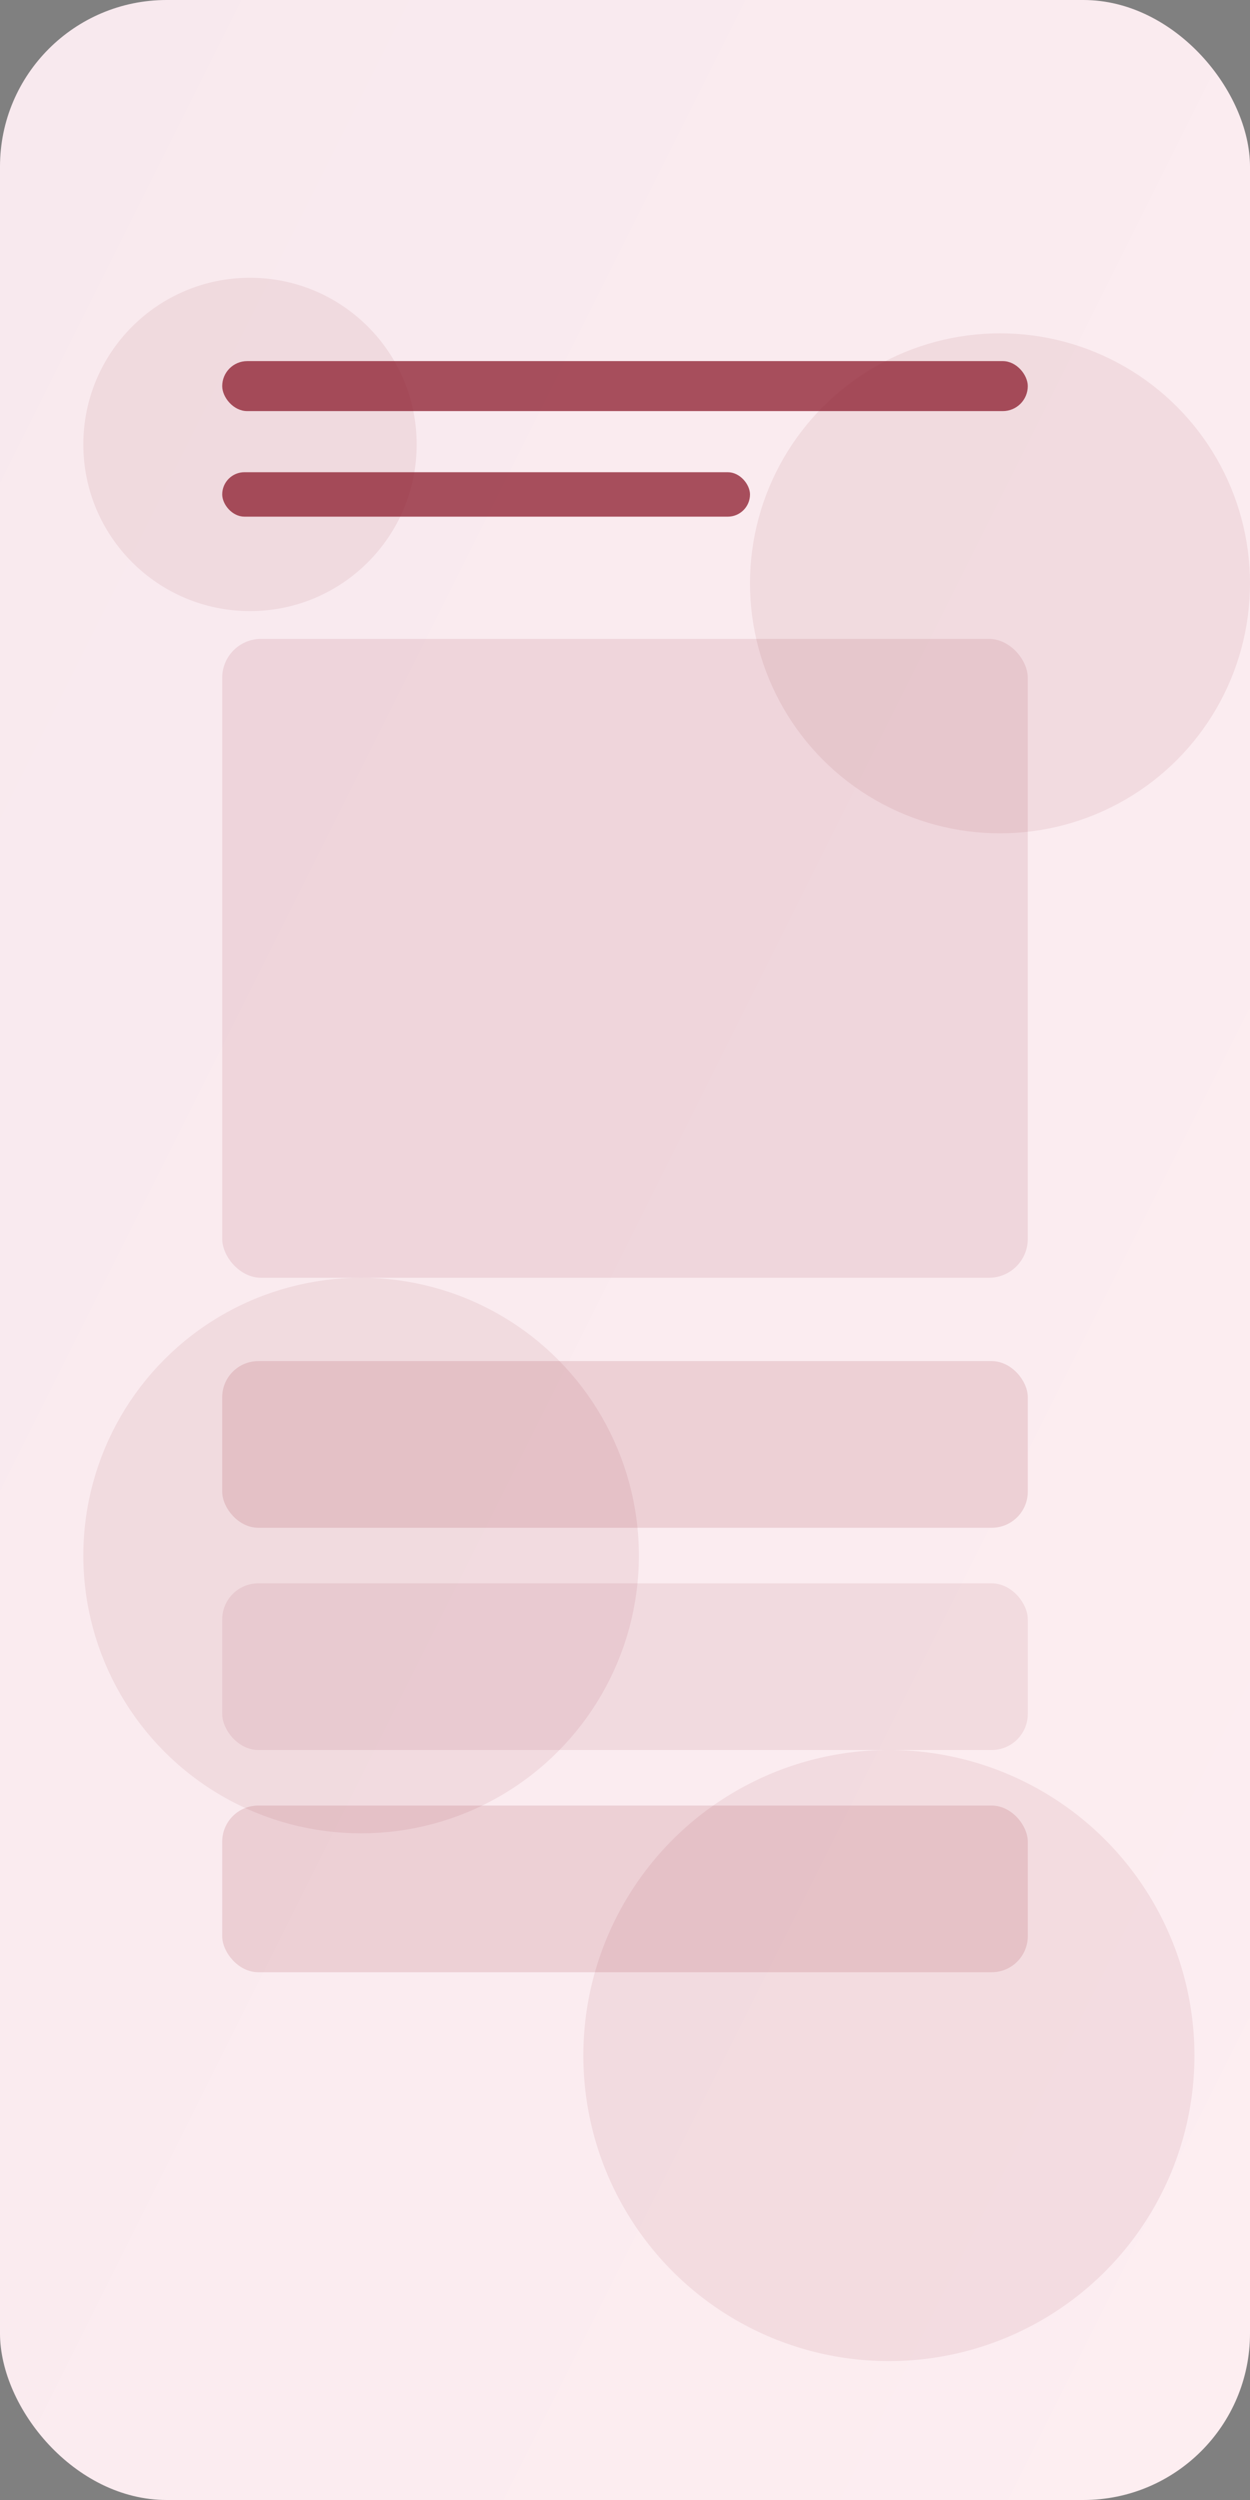 <svg xmlns="http://www.w3.org/2000/svg" viewBox="0 0 900 1800">
  <rect x="0" y="0" width="900" height="1800" fill="#808080" stroke="none"/>
  <defs>
    <linearGradient id="g" x1="0%" y1="0%" x2="100%" y2="100%">
      <stop offset="0%" stop-color="#f8e9ee" />
      <stop offset="100%" stop-color="#fdeef1" />
    </linearGradient>
  </defs>
  <rect width="900" height="1800" rx="120" fill="url(#g)" />
  <g fill="#8b1a2b" opacity="0.08">
    <circle cx="180" cy="320" r="120" />
    <circle cx="720" cy="420" r="180" />
    <circle cx="260" cy="1120" r="200" />
    <circle cx="640" cy="1480" r="220" />
  </g>
  <g fill="#8b1a2b" opacity="0.75">
    <rect x="160" y="260" width="580" height="36" rx="18" />
    <rect x="160" y="340" width="380" height="32" rx="16" />
    <rect x="160" y="460" width="580" height="460" rx="28" opacity="0.14" />
    <rect x="160" y="980" width="580" height="120" rx="26" opacity="0.18" />
    <rect x="160" y="1140" width="580" height="120" rx="26" opacity="0.12" />
    <rect x="160" y="1300" width="580" height="120" rx="26" opacity="0.18" />
  </g>
</svg>
